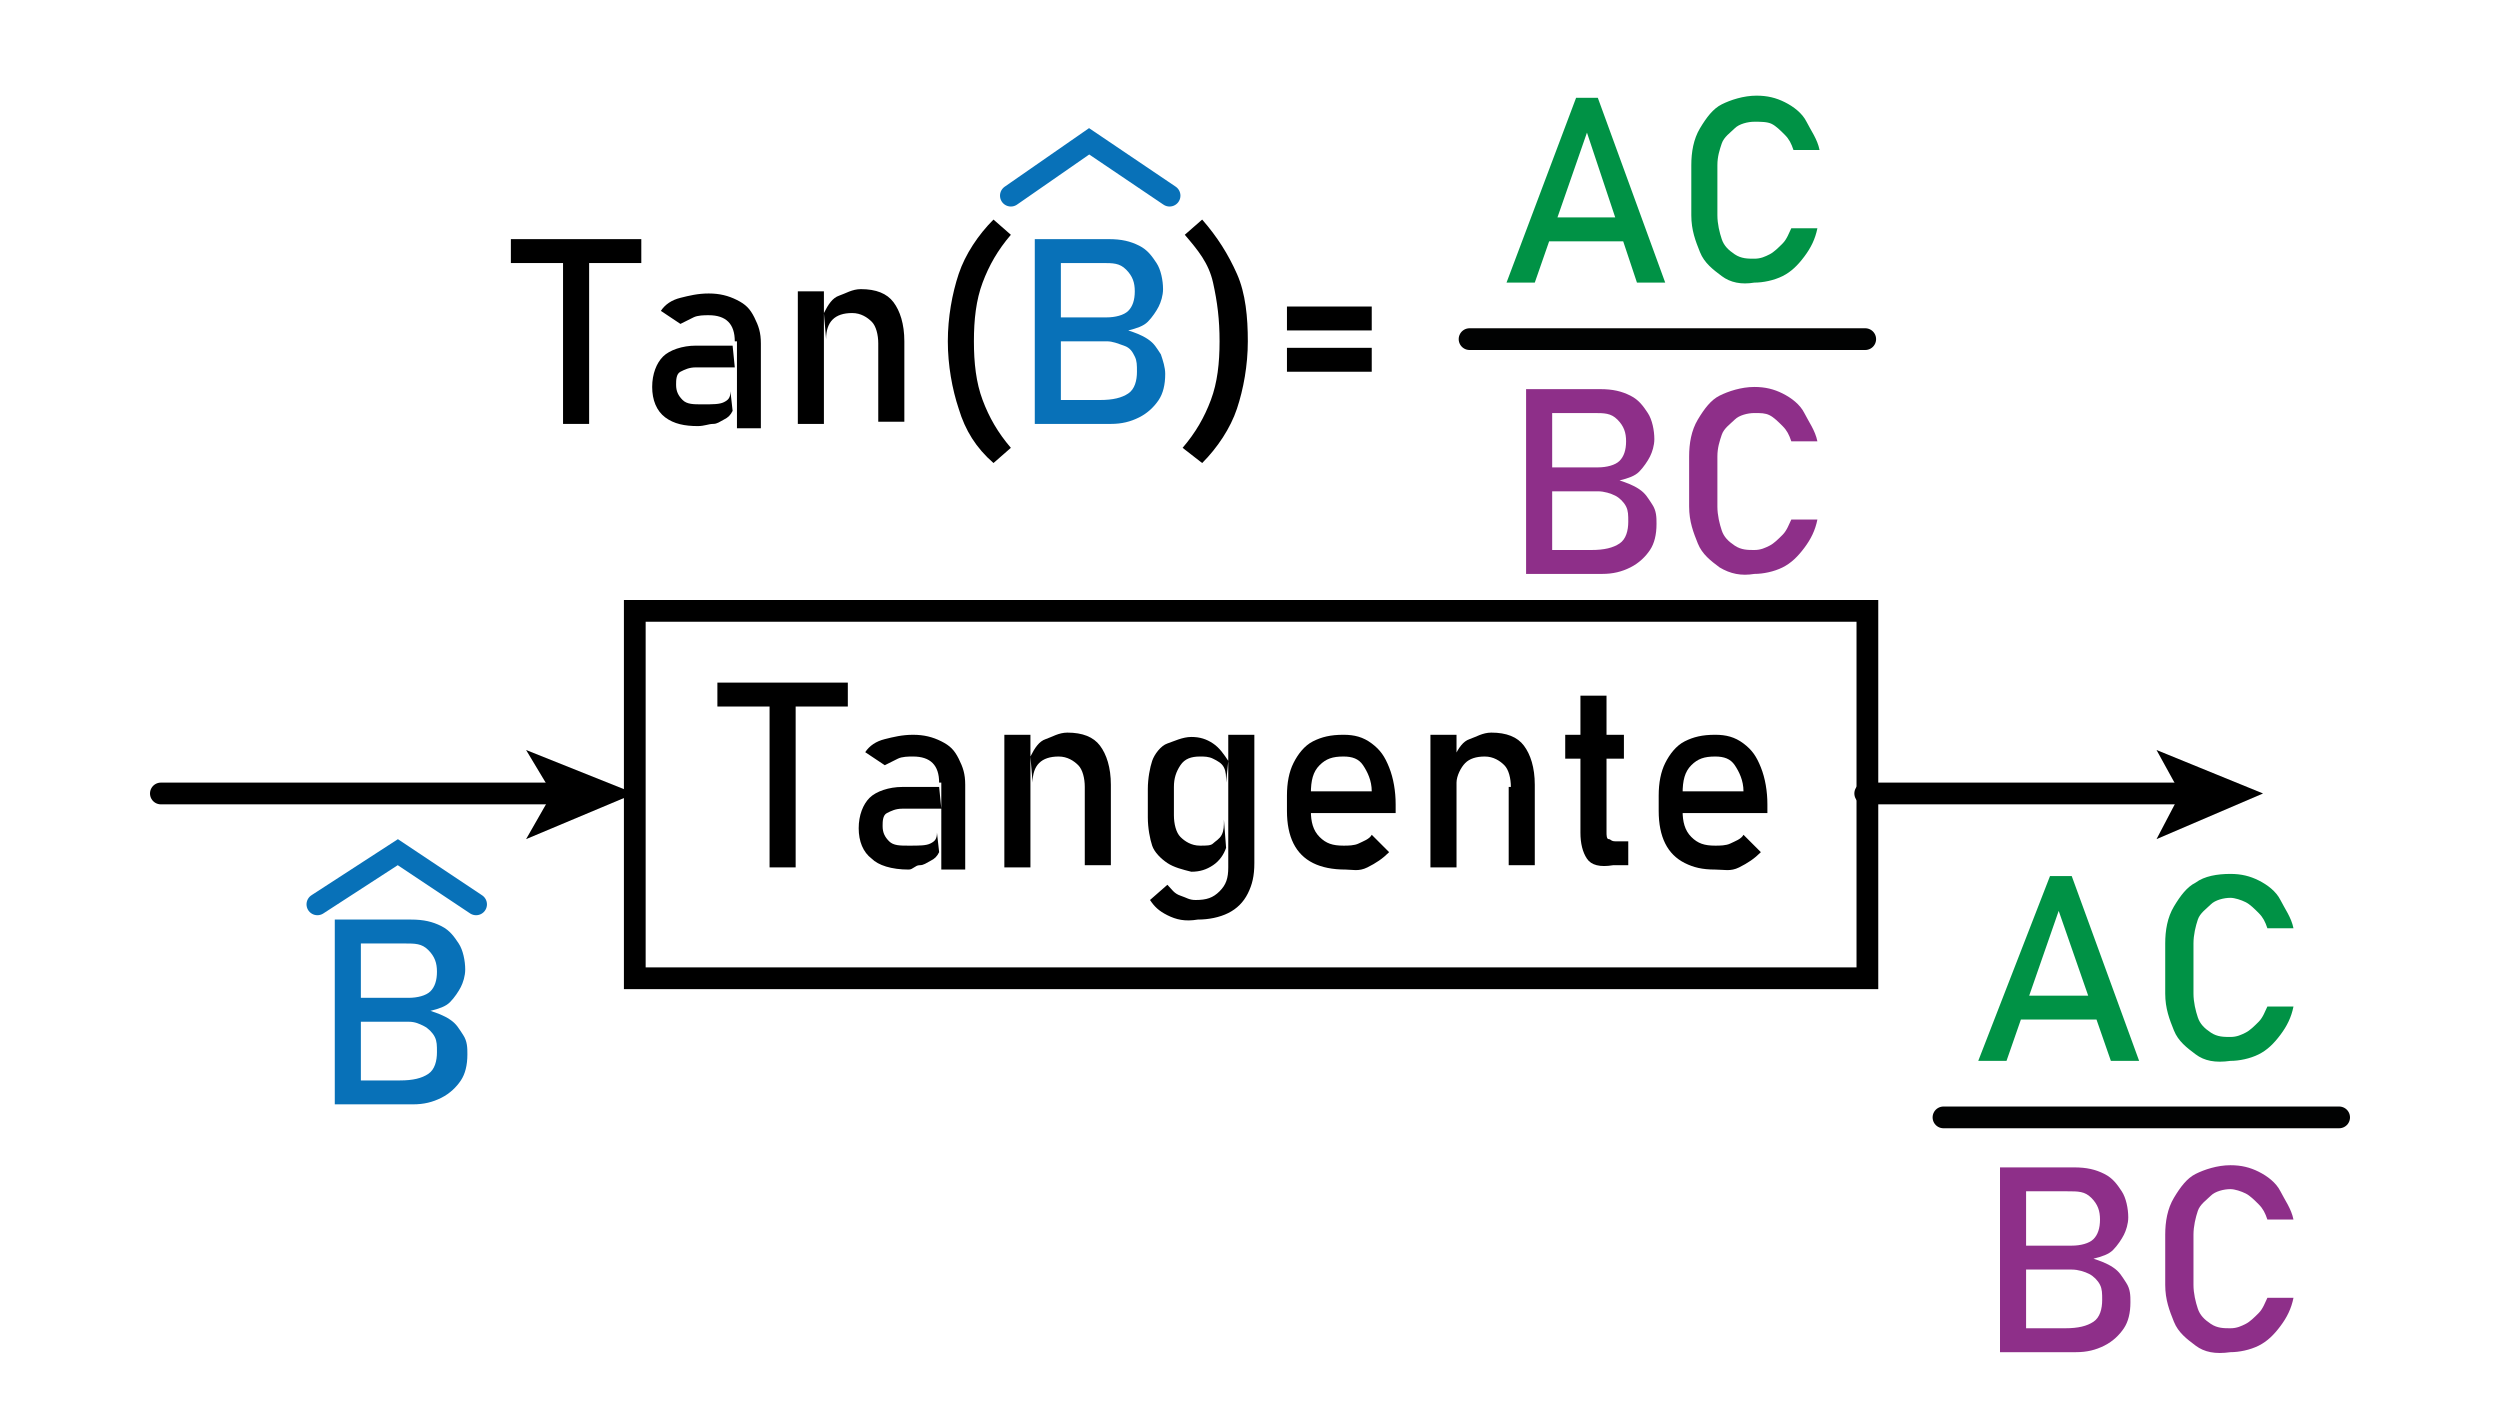 <?xml version="1.0" encoding="utf-8"?>
<!-- Generator: Adobe Illustrator 28.0.0, SVG Export Plug-In . SVG Version: 6.00 Build 0)  -->
<svg version="1.1" id="Calque_1" xmlns="http://www.w3.org/2000/svg" xmlns:xlink="http://www.w3.org/1999/xlink" x="0px" y="0px"
	 viewBox="0 0 115 65" style="enable-background:new 0 0 115 65;" xml:space="preserve">
<style type="text/css">
	.st0{fill:none;stroke:#000000;stroke-miterlimit:10;}
	.st1{fill:none;stroke:#000000;stroke-linecap:round;stroke-miterlimit:10;}
	.st2{fill:#0871B8;}
	.st3{fill:none;stroke:#010202;stroke-linecap:round;stroke-miterlimit:10;}
	.st4{fill:#009245;}
	.st5{fill:#E52528;}
	.st6{fill:none;stroke:#0871B8;stroke-linecap:round;stroke-miterlimit:10;}
	.st7{fill:#8E2F89;}
</style>
<g>
	<g>
		<path d="M33,31.4h6v1.1h-6V31.4z M35.4,32.1h1.2v7.8h-1.2V32.1z"/>
		<path d="M40.1,39.5c-0.4-0.3-0.6-0.8-0.6-1.4c0-0.6,0.2-1.1,0.5-1.4s0.9-0.5,1.5-0.5h1.7l0.1,1h-1.8c-0.3,0-0.5,0.1-0.7,0.2
			s-0.2,0.4-0.2,0.6c0,0.3,0.1,0.5,0.3,0.7s0.5,0.2,0.9,0.2c0.5,0,0.8,0,1-0.1s0.3-0.2,0.3-0.5l0.1,0.9c-0.1,0.2-0.2,0.3-0.4,0.4
			s-0.3,0.2-0.5,0.2S42,40,41.8,40C41,40,40.4,39.8,40.1,39.5z M43.2,36c0-0.4-0.1-0.7-0.3-0.9s-0.5-0.3-0.9-0.3
			c-0.2,0-0.5,0-0.7,0.1s-0.4,0.2-0.6,0.3l-0.9-0.6c0.2-0.3,0.5-0.5,0.9-0.6s0.8-0.2,1.3-0.2c0.5,0,0.9,0.1,1.3,0.3s0.6,0.4,0.8,0.8
			s0.3,0.7,0.3,1.2v3.9h-1.1V36z"/>
		<path d="M46.2,33.8h1.2v6.1h-1.2V33.8z M49.9,36.2c0-0.4-0.1-0.8-0.3-1s-0.5-0.4-0.9-0.4c-0.4,0-0.7,0.1-0.9,0.3s-0.3,0.5-0.3,0.9
			l-0.1-1.2c0.2-0.4,0.4-0.7,0.7-0.8s0.6-0.3,1-0.3c0.7,0,1.2,0.2,1.5,0.6s0.5,1,0.5,1.8v3.7h-1.2V36.2z"/>
		<path d="M53.7,39.7c-0.3-0.2-0.6-0.5-0.7-0.8s-0.2-0.8-0.2-1.3v-1.3c0-0.5,0.1-1,0.2-1.3s0.4-0.7,0.7-0.8s0.7-0.3,1.1-0.3
			c0.4,0,0.7,0.1,1,0.3s0.5,0.5,0.7,0.8L56.4,36c0-0.3,0-0.5-0.1-0.7S56,35,55.8,34.9s-0.4-0.1-0.6-0.1c-0.4,0-0.7,0.1-0.9,0.4
			s-0.3,0.6-0.3,1v1.3c0,0.4,0.1,0.8,0.3,1s0.5,0.4,0.9,0.4c0.3,0,0.5,0,0.6-0.1s0.3-0.2,0.4-0.4s0.1-0.4,0.1-0.7l0.1,1.3
			c-0.1,0.3-0.3,0.6-0.6,0.8s-0.6,0.3-1,0.3C54.4,40,54,39.9,53.7,39.7z M53.7,42.1c-0.4-0.2-0.6-0.4-0.8-0.7l0.8-0.7
			c0.2,0.2,0.3,0.4,0.6,0.5s0.4,0.2,0.7,0.2c0.5,0,0.8-0.1,1.1-0.4s0.4-0.6,0.4-1.1v-6.1h1.2v5.9c0,0.6-0.1,1-0.3,1.4
			s-0.5,0.7-0.9,0.9s-0.9,0.3-1.4,0.3C54.5,42.4,54.1,42.3,53.7,42.1z"/>
		<path d="M60.4,39.7c-0.4-0.2-0.7-0.5-0.9-0.9s-0.3-0.9-0.3-1.5v-0.7c0-0.6,0.1-1.1,0.3-1.5s0.5-0.8,0.9-1s0.8-0.3,1.4-0.3
			c0.5,0,0.9,0.1,1.3,0.4s0.6,0.6,0.8,1.1s0.3,1.1,0.3,1.7v0.4h-4.1v-1h3c0-0.5-0.2-0.9-0.4-1.2s-0.5-0.4-0.9-0.4
			c-0.5,0-0.8,0.1-1.1,0.4s-0.4,0.7-0.4,1.3v0.8c0,0.5,0.1,0.9,0.4,1.2s0.6,0.4,1.1,0.4c0.2,0,0.5,0,0.7-0.1s0.5-0.2,0.6-0.4
			l0.8,0.8c-0.3,0.3-0.6,0.5-1,0.7S62.2,40,61.9,40C61.3,40,60.8,39.9,60.4,39.7z"/>
		<path d="M65.8,33.8H67v6.1h-1.2V33.8z M69.5,36.2c0-0.4-0.1-0.8-0.3-1s-0.5-0.4-0.9-0.4c-0.4,0-0.7,0.1-0.9,0.3S67,35.7,67,36
			l-0.1-1.2c0.2-0.4,0.4-0.7,0.7-0.8s0.6-0.3,1-0.3c0.7,0,1.2,0.2,1.5,0.6s0.5,1,0.5,1.8v3.7h-1.2V36.2z"/>
		<path d="M72,33.8h2.7v1.1H72V33.8z M73,39.5c-0.2-0.3-0.3-0.7-0.3-1.2V32h1.2v6.3c0,0.1,0,0.3,0.1,0.3s0.1,0.1,0.3,0.1h0.6v1.1
			h-0.7C73.6,39.9,73.2,39.8,73,39.5z"/>
		<path d="M77.5,39.7c-0.4-0.2-0.7-0.5-0.9-0.9s-0.3-0.9-0.3-1.5v-0.7c0-0.6,0.1-1.1,0.3-1.5s0.5-0.8,0.9-1s0.8-0.3,1.4-0.3
			c0.5,0,0.9,0.1,1.3,0.4s0.6,0.6,0.8,1.1s0.3,1.1,0.3,1.7v0.4h-4.1v-1h3c0-0.5-0.2-0.9-0.4-1.2s-0.5-0.4-0.9-0.4
			c-0.5,0-0.8,0.1-1.1,0.4s-0.4,0.7-0.4,1.3v0.8c0,0.5,0.1,0.9,0.4,1.2s0.6,0.4,1.1,0.4c0.2,0,0.5,0,0.7-0.1s0.5-0.2,0.6-0.4
			l0.8,0.8c-0.3,0.3-0.6,0.5-1,0.7S79.3,40,78.9,40C78.3,40,77.9,39.9,77.5,39.7z"/>
	</g>
</g>
<rect x="29.2" y="28.1" class="st0" width="56.7" height="16.9"/>
<g>
	<g>
		<line class="st1" x1="7.4" y1="36.5" x2="25.6" y2="36.5"/>
		<g>
			<polygon points="29.2,36.5 24.2,38.6 25.4,36.5 24.2,34.5 			"/>
		</g>
	</g>
</g>
<g>
	<g>
		<line class="st1" x1="85.8" y1="36.5" x2="100.6" y2="36.5"/>
		<g>
			<polygon points="104.1,36.5 99.2,38.6 100.3,36.5 99.2,34.5 			"/>
		</g>
	</g>
</g>
<g>
	<g>
		<path class="st2" d="M15.4,42.3h1.2v8.5h-1.2V42.3z M16.1,49.7h2.3c0.6,0,1-0.1,1.3-0.3s0.4-0.6,0.4-1v0c0-0.3,0-0.5-0.1-0.7
			s-0.3-0.4-0.5-0.5S19.1,47,18.8,47h-2.6v-1.1h2.6c0.4,0,0.8-0.1,1-0.3s0.3-0.5,0.3-0.9c0-0.4-0.1-0.7-0.4-1s-0.6-0.3-1.1-0.3h-2.4
			v-1.1h2.7c0.6,0,1,0.1,1.4,0.3s0.6,0.5,0.8,0.8s0.3,0.8,0.3,1.2c0,0.3-0.1,0.6-0.2,0.8s-0.3,0.5-0.5,0.7s-0.5,0.3-0.9,0.4
			c0.3,0.1,0.6,0.2,0.9,0.4s0.4,0.4,0.6,0.7s0.2,0.6,0.2,0.9v0c0,0.5-0.1,0.9-0.3,1.2s-0.5,0.6-0.9,0.8s-0.8,0.3-1.3,0.3h-2.8V49.7z
			"/>
	</g>
</g>
<g>
	<g>
		<path d="M23.5,11h6v1.1h-6V11z M25.9,11.7h1.2v7.8h-1.2V11.7z"/>
		<path d="M30.6,19.2c-0.4-0.3-0.6-0.8-0.6-1.4c0-0.6,0.2-1.1,0.5-1.4s0.9-0.5,1.5-0.5h1.7l0.1,1h-1.8c-0.3,0-0.5,0.1-0.7,0.2
			s-0.2,0.4-0.2,0.6c0,0.3,0.1,0.5,0.3,0.7s0.5,0.2,0.9,0.2c0.5,0,0.8,0,1-0.1s0.3-0.2,0.3-0.5l0.1,0.9c-0.1,0.2-0.2,0.3-0.4,0.4
			s-0.3,0.2-0.5,0.2s-0.4,0.1-0.7,0.1C31.5,19.6,31,19.5,30.6,19.2z M33.8,15.7c0-0.4-0.1-0.7-0.3-0.9s-0.5-0.3-0.9-0.3
			c-0.2,0-0.5,0-0.7,0.1s-0.4,0.2-0.6,0.3l-0.9-0.6c0.2-0.3,0.5-0.5,0.9-0.6s0.8-0.2,1.3-0.2c0.5,0,0.9,0.1,1.3,0.3s0.6,0.4,0.8,0.8
			s0.3,0.7,0.3,1.2v3.9h-1.1V15.7z"/>
		<path d="M36.7,13.4h1.2v6.1h-1.2V13.4z M40.4,15.8c0-0.4-0.1-0.8-0.3-1s-0.5-0.4-0.9-0.4c-0.4,0-0.7,0.1-0.9,0.3s-0.3,0.5-0.3,0.9
			l-0.1-1.2c0.2-0.4,0.4-0.7,0.7-0.8s0.6-0.3,1-0.3c0.7,0,1.2,0.2,1.5,0.6s0.5,1,0.5,1.8v3.7h-1.2V15.8z"/>
		<path d="M44.1,18.8c-0.3-0.9-0.5-2-0.5-3.1s0.2-2.2,0.5-3.1s0.9-1.8,1.6-2.5l0.8,0.7c-0.6,0.7-1,1.4-1.3,2.2s-0.4,1.7-0.4,2.7
			s0.1,1.9,0.4,2.7s0.7,1.5,1.3,2.2l-0.8,0.7C44.9,20.6,44.4,19.8,44.1,18.8z"/>
		<path class="st2" d="M47.6,11h1.2v8.5h-1.2V11z M48.3,18.4h2.3c0.6,0,1-0.1,1.3-0.3s0.4-0.6,0.4-1v0c0-0.3,0-0.5-0.1-0.7
			S52,16,51.7,15.9s-0.5-0.2-0.8-0.2h-2.6v-1.1h2.6c0.4,0,0.8-0.1,1-0.3s0.3-0.5,0.3-0.9c0-0.4-0.1-0.7-0.4-1s-0.6-0.3-1.1-0.3h-2.4
			V11H51c0.6,0,1,0.1,1.4,0.3s0.6,0.5,0.8,0.8s0.3,0.8,0.3,1.2c0,0.3-0.1,0.6-0.2,0.8s-0.3,0.5-0.5,0.7s-0.5,0.3-0.9,0.4
			c0.3,0.1,0.6,0.2,0.9,0.4s0.4,0.4,0.6,0.7c0.1,0.3,0.2,0.6,0.2,0.9v0c0,0.5-0.1,0.9-0.3,1.2s-0.5,0.6-0.9,0.8s-0.8,0.3-1.3,0.3
			h-2.8V18.4z"/>
		<path d="M54.4,20.6c0.6-0.7,1-1.4,1.3-2.2s0.4-1.7,0.4-2.7S56,13.9,55.8,13s-0.7-1.5-1.3-2.2l0.8-0.7c0.7,0.8,1.2,1.6,1.6,2.5
			s0.5,2,0.5,3.1s-0.2,2.2-0.5,3.1s-0.9,1.8-1.6,2.5L54.4,20.6z"/>
		<path d="M59.2,14.1h3.9v1.1h-3.9V14.1z M59.2,16h3.9v1.1h-3.9V16z"/>
	</g>
</g>
<g>
	<line class="st3" x1="67.6" y1="15.6" x2="85.8" y2="15.6"/>
	<g>
		<g>
			<path class="st4" d="M72.5,4.5h1l3.1,8.5h-1.3L73,6.1L70.6,13h-1.3L72.5,4.5z M70.8,10h4.5v1.1h-4.5V10z"/>
			<path class="st4" d="M79.2,12.7c-0.4-0.3-0.8-0.6-1-1.1s-0.4-1-0.4-1.7V7.6c0-0.6,0.1-1.2,0.4-1.7s0.6-0.9,1-1.1s1-0.4,1.6-0.4
				c0.5,0,0.9,0.1,1.3,0.3s0.8,0.5,1,0.9s0.5,0.8,0.6,1.3h-1.2c-0.1-0.3-0.2-0.5-0.4-0.7s-0.4-0.4-0.6-0.5S81,5.6,80.7,5.6
				c-0.3,0-0.7,0.1-0.9,0.3s-0.5,0.4-0.6,0.7S79,7.2,79,7.6v2.3c0,0.4,0.1,0.8,0.2,1.1s0.3,0.5,0.6,0.7s0.6,0.2,0.9,0.2
				c0.3,0,0.5-0.1,0.7-0.2s0.4-0.3,0.6-0.5s0.3-0.5,0.4-0.7h1.2c-0.1,0.5-0.3,0.9-0.6,1.3s-0.6,0.7-1,0.9s-0.9,0.3-1.3,0.3
				C80.1,13.1,79.6,13,79.2,12.7z"/>
		</g>
	</g>
	<g>
		<g>
			<path class="st7" d="M70.2,17.9h1.2v8.5h-1.2V17.9z M70.9,25.3h2.3c0.6,0,1-0.1,1.3-0.3s0.4-0.6,0.4-1v0c0-0.3,0-0.5-0.1-0.7
				s-0.3-0.4-0.5-0.5s-0.5-0.2-0.8-0.2h-2.6v-1.1h2.6c0.4,0,0.8-0.1,1-0.3s0.3-0.5,0.3-0.9c0-0.4-0.1-0.7-0.4-1S73.8,19,73.3,19
				h-2.4v-1.1h2.7c0.6,0,1,0.1,1.4,0.3s0.6,0.5,0.8,0.8s0.3,0.8,0.3,1.2c0,0.3-0.1,0.6-0.2,0.8s-0.3,0.5-0.5,0.7s-0.5,0.3-0.9,0.4
				c0.3,0.1,0.6,0.2,0.9,0.4s0.4,0.4,0.6,0.7s0.2,0.6,0.2,0.9v0c0,0.5-0.1,0.9-0.3,1.2s-0.5,0.6-0.9,0.8s-0.8,0.3-1.3,0.3h-2.8V25.3
				z"/>
			<path class="st7" d="M79.1,26.1c-0.4-0.3-0.8-0.6-1-1.1s-0.4-1-0.4-1.7V21c0-0.6,0.1-1.2,0.4-1.7s0.6-0.9,1-1.1s1-0.4,1.6-0.4
				c0.5,0,0.9,0.1,1.3,0.3s0.8,0.5,1,0.9s0.5,0.8,0.6,1.3h-1.2c-0.1-0.3-0.2-0.5-0.4-0.7s-0.4-0.4-0.6-0.5S81,19,80.7,19
				c-0.3,0-0.7,0.1-0.9,0.3s-0.5,0.4-0.6,0.7S79,20.6,79,21v2.3c0,0.4,0.1,0.8,0.2,1.1s0.3,0.5,0.6,0.7s0.6,0.2,0.9,0.2
				c0.3,0,0.5-0.1,0.7-0.2s0.4-0.3,0.6-0.5s0.3-0.5,0.4-0.7h1.2c-0.1,0.5-0.3,0.9-0.6,1.3s-0.6,0.7-1,0.9s-0.9,0.3-1.3,0.3
				C80.1,26.5,79.6,26.4,79.1,26.1z"/>
		</g>
	</g>
</g>
<polyline class="st6" points="46.5,9 50.1,6.5 53.8,9 "/>
<polyline class="st6" points="14.6,41.6 18.3,39.2 21.9,41.6 "/>
<g>
	<line class="st3" x1="89.4" y1="51.4" x2="107.6" y2="51.4"/>
	<g>
		<g>
			<path class="st4" d="M94.3,40.3h1l3.1,8.5h-1.3l-2.4-6.9l-2.4,6.9h-1.3L94.3,40.3z M92.6,45.8h4.5v1.1h-4.5V45.8z"/>
			<path class="st4" d="M101,48.5c-0.4-0.3-0.8-0.6-1-1.1s-0.4-1-0.4-1.7v-2.3c0-0.6,0.1-1.2,0.4-1.7s0.6-0.9,1-1.1
				c0.4-0.3,1-0.4,1.6-0.4c0.5,0,0.9,0.1,1.3,0.3c0.4,0.2,0.8,0.5,1,0.9s0.5,0.8,0.6,1.3h-1.2c-0.1-0.3-0.2-0.5-0.4-0.7
				s-0.4-0.4-0.6-0.5s-0.5-0.2-0.7-0.2c-0.3,0-0.7,0.1-0.9,0.3s-0.5,0.4-0.6,0.7s-0.2,0.7-0.2,1.1v2.3c0,0.4,0.1,0.8,0.2,1.1
				s0.3,0.5,0.6,0.7s0.6,0.2,0.9,0.2c0.3,0,0.5-0.1,0.7-0.2s0.4-0.3,0.6-0.5s0.3-0.5,0.4-0.7h1.2c-0.1,0.5-0.3,0.9-0.6,1.3
				s-0.6,0.7-1,0.9s-0.9,0.3-1.3,0.3C101.9,48.9,101.4,48.8,101,48.5z"/>
		</g>
	</g>
	<g>
		<g>
			<path class="st7" d="M92,53.7h1.2v8.5H92V53.7z M92.7,61.1H95c0.6,0,1-0.1,1.3-0.3s0.4-0.6,0.4-1v0c0-0.3,0-0.5-0.1-0.7
				s-0.3-0.4-0.5-0.5s-0.5-0.2-0.8-0.2h-2.6v-1.1h2.6c0.4,0,0.8-0.1,1-0.3s0.3-0.5,0.3-0.9c0-0.4-0.1-0.7-0.4-1s-0.6-0.3-1.1-0.3
				h-2.4v-1.1h2.7c0.6,0,1,0.1,1.4,0.3s0.6,0.5,0.8,0.8s0.3,0.8,0.3,1.2c0,0.3-0.1,0.6-0.2,0.8s-0.3,0.5-0.5,0.7s-0.5,0.3-0.9,0.4
				c0.3,0.1,0.6,0.2,0.9,0.4s0.4,0.4,0.6,0.7s0.2,0.6,0.2,0.9v0c0,0.5-0.1,0.9-0.3,1.2s-0.5,0.6-0.9,0.8s-0.8,0.3-1.3,0.3h-2.8V61.1
				z"/>
			<path class="st7" d="M101,61.9c-0.4-0.3-0.8-0.6-1-1.1s-0.4-1-0.4-1.7v-2.3c0-0.6,0.1-1.2,0.4-1.7s0.6-0.9,1-1.1s1-0.4,1.6-0.4
				c0.5,0,0.9,0.1,1.3,0.3s0.8,0.5,1,0.9s0.5,0.8,0.6,1.3h-1.2c-0.1-0.3-0.2-0.5-0.4-0.7s-0.4-0.4-0.6-0.5s-0.5-0.2-0.7-0.2
				c-0.3,0-0.7,0.1-0.9,0.3s-0.5,0.4-0.6,0.7s-0.2,0.7-0.2,1.1v2.3c0,0.4,0.1,0.8,0.2,1.1s0.3,0.5,0.6,0.7s0.6,0.2,0.9,0.2
				c0.3,0,0.5-0.1,0.7-0.2s0.4-0.3,0.6-0.5s0.3-0.5,0.4-0.7h1.2c-0.1,0.5-0.3,0.9-0.6,1.3s-0.6,0.7-1,0.9s-0.9,0.3-1.3,0.3
				C101.9,62.3,101.4,62.2,101,61.9z"/>
		</g>
	</g>
</g>
</svg>
